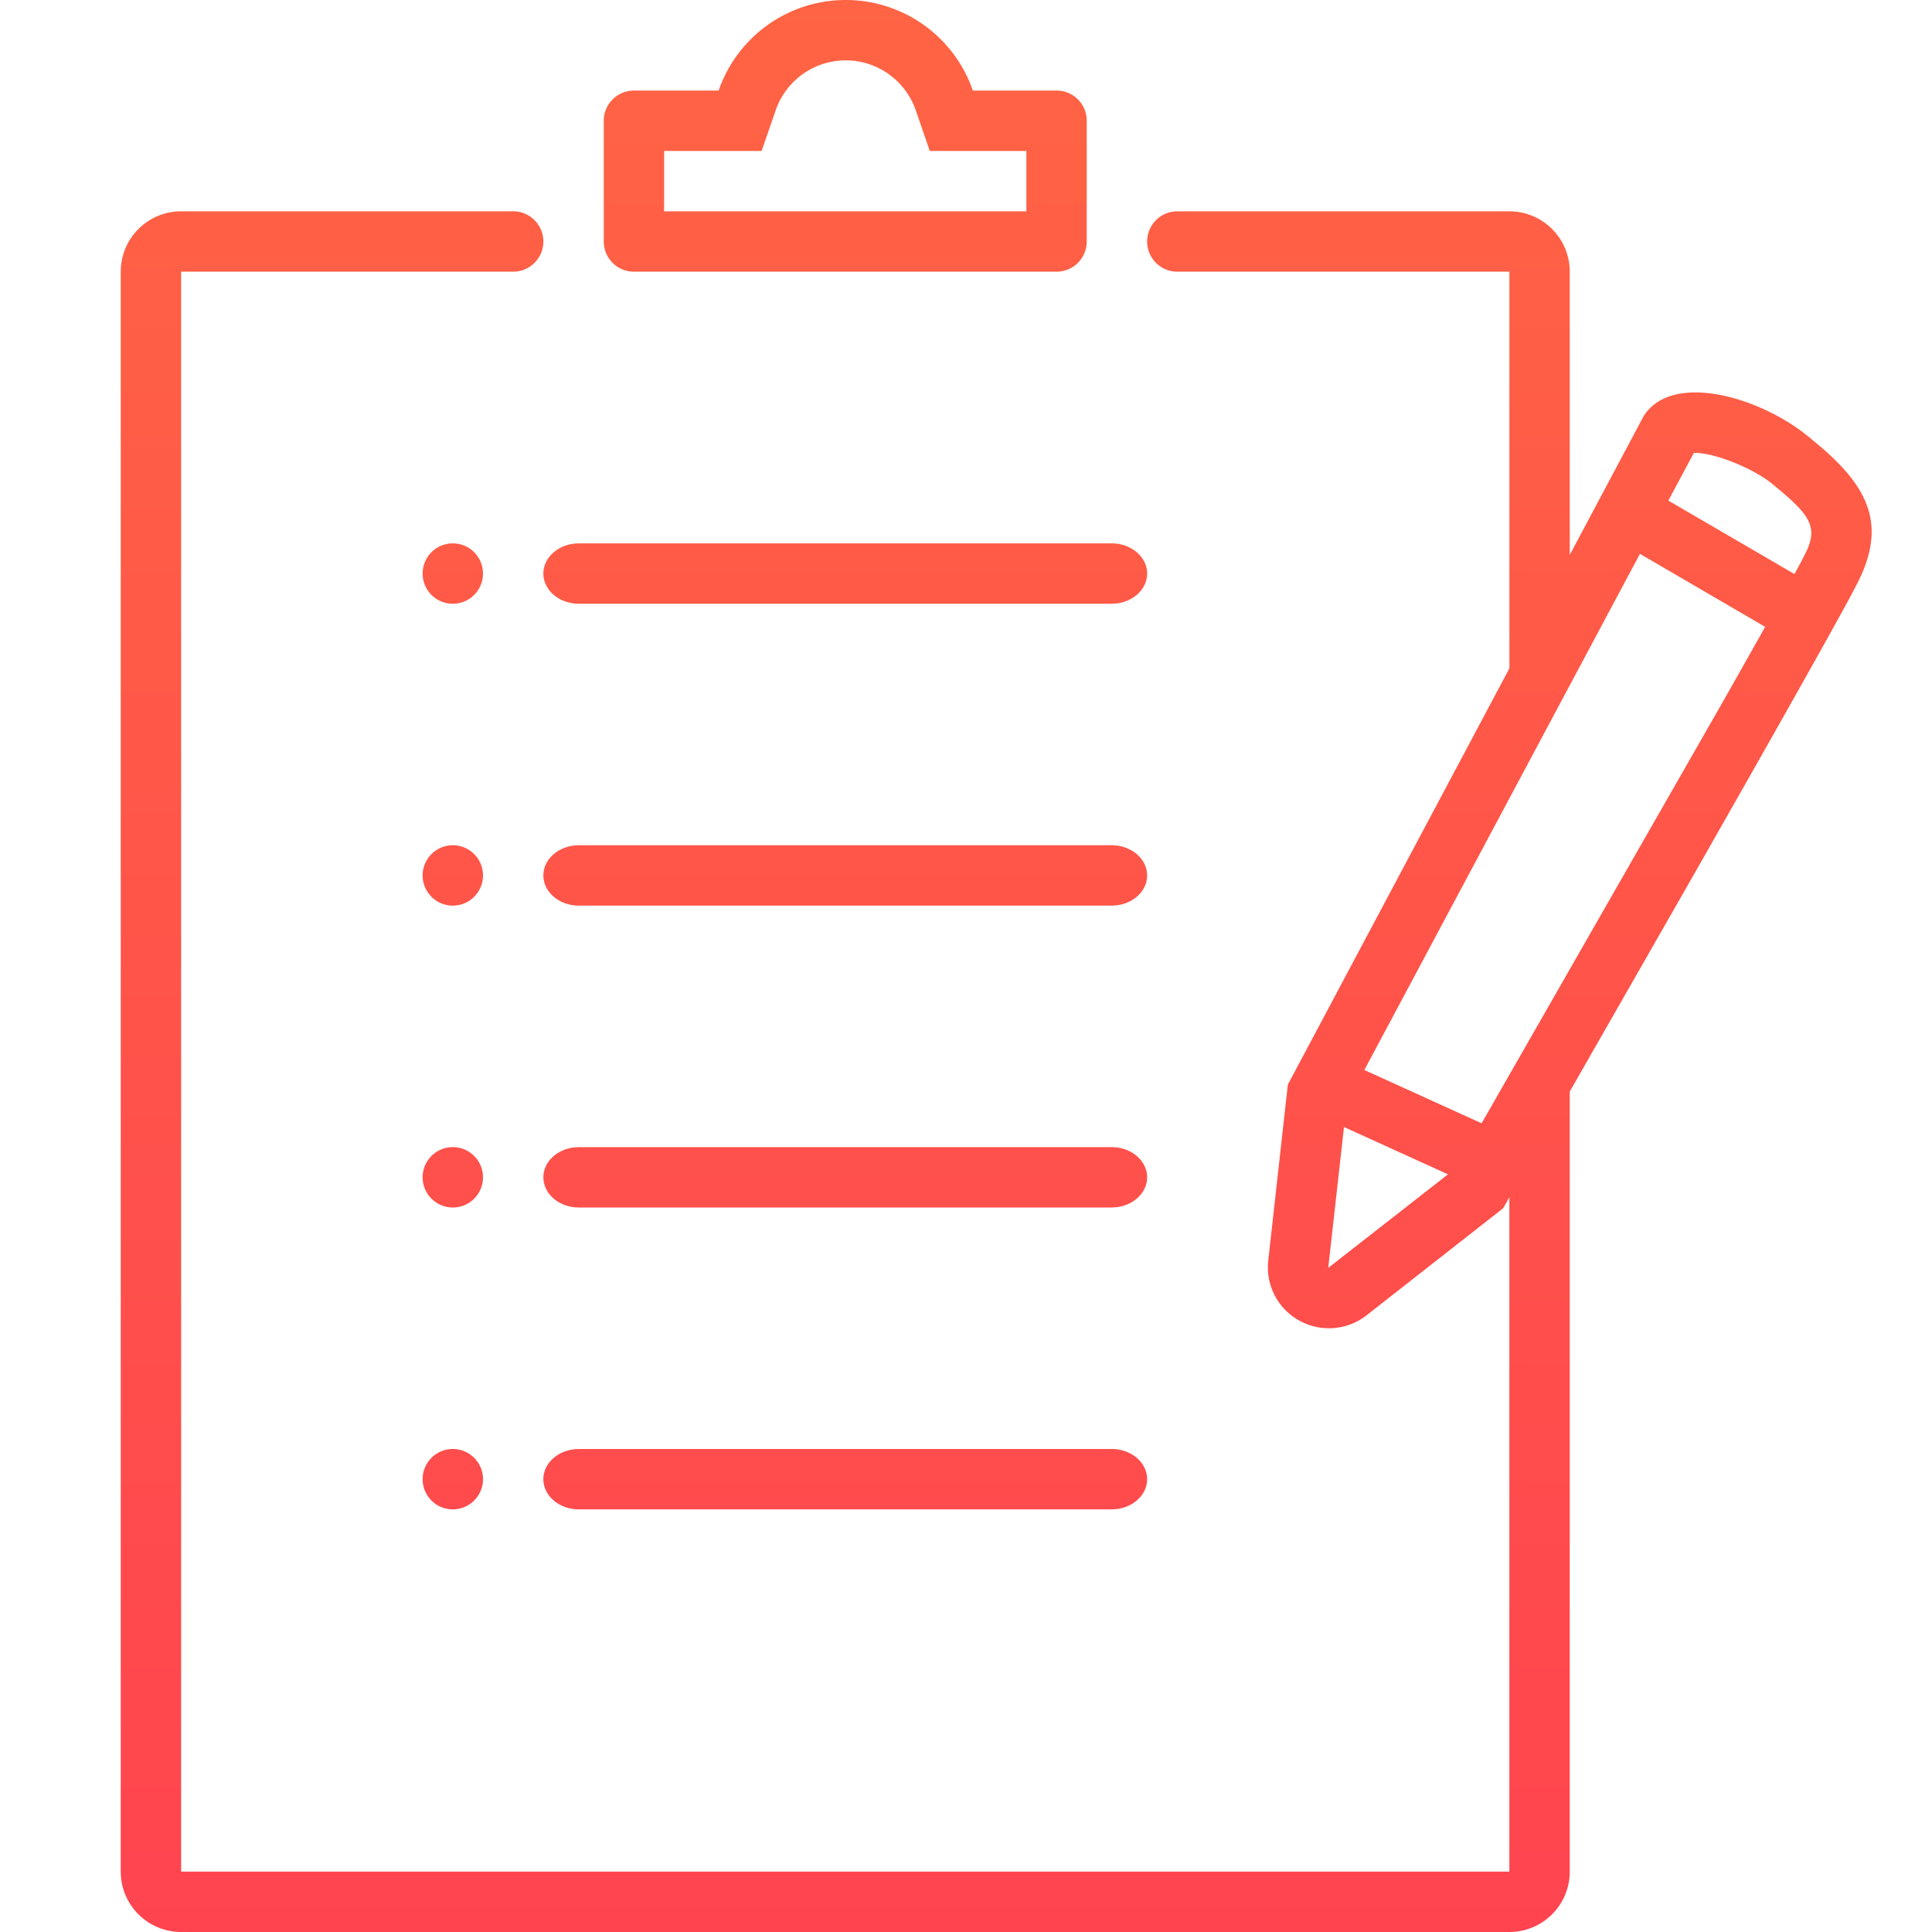 <svg xmlns="http://www.w3.org/2000/svg" width="48" height="48"><defs><linearGradient id="a" x1="50%" x2="50%" y1="0%" y2="100%"><stop offset="0%" stop-color="#FF6444"/><stop offset="100%" stop-color="#FF444F"/></linearGradient></defs><g fill="none" fill-rule="evenodd"><path d="M0 0h48v48H0z"/><path fill="url(#a)" fill-rule="nonzero" d="M12.75 5.25a.75.75 0 010 1.5H4.5V46.5h33V29.746l-.156.274-3.39 2.657a1.52 1.52 0 01-2.13-.255 1.51 1.51 0 01-.315-1.101l.487-4.374 5.505-10.343L37.5 6.75h-8.25a.75.75 0 010-1.5h8.25a1.5 1.5 0 011.5 1.5v7.037l1.834-3.446c.681-1.082 2.77-.524 4.011.438l.114.092.32.268c1.137.989 1.543 1.879.95 3.18l-.071.147c-.3.6-1.657 3.016-4.081 7.273L39 27.12V46.5a1.5 1.5 0 01-1.5 1.5h-33A1.5 1.5 0 013 46.5V6.75a1.5 1.5 0 011.5-1.5h8.25zM11.25 36a.75.75 0 110 1.5.75.75 0 010-1.5zm16.368 0c.487 0 .882.336.882.75 0 .382-.337.698-.772.744l-.11.006H14.382c-.487 0-.882-.336-.882-.75 0-.382.337-.698.772-.744l.11-.006h13.236zm5.773-7.999L33 31.5l2.975-2.324-2.584-1.175zM11.25 28.5a.75.75 0 110 1.5.75.75 0 010-1.5zm16.368 0c.487 0 .882.336.882.75 0 .382-.337.698-.772.744l-.11.006H14.382c-.487 0-.882-.336-.882-.75 0-.382.337-.698.772-.744l.11-.006h13.236zm13.126-14.74l-6.847 12.824 2.913 1.324 5.943-10.383c.432-.762.8-1.413 1.102-1.951l-3.111-1.814zM11.25 21a.75.75 0 110 1.5.75.75 0 010-1.5zm16.368 0c.487 0 .882.336.882.75 0 .382-.337.698-.772.744l-.11.006H14.382c-.487 0-.882-.336-.882-.75 0-.382.337-.698.772-.744l.11-.006h13.236zM11.25 13.5a.75.75 0 110 1.5.75.75 0 010-1.5zm16.368 0c.487 0 .882.336.882.75 0 .382-.337.698-.772.744l-.11.006H14.382c-.487 0-.882-.336-.882-.75 0-.382.337-.698.772-.744l.11-.006h13.236zm14.467-2.25l-.635 1.187 3.133 1.825c.093-.169.165-.303.216-.403l.09-.18c.242-.54.105-.836-.56-1.407l-.122-.104-.183-.151c-.303-.251-.882-.537-1.397-.68a2.38 2.38 0 00-.457-.085l-.085-.002zM21.012 0a3.34 3.34 0 013.158 2.25h2.08A.75.75 0 0127 3v3a.75.75 0 01-.75.75h-10.5A.75.75 0 0115 6V3a.75.75 0 01.75-.75h2.104A3.341 3.341 0 0121.012 0zm0 1.5a1.84 1.84 0 00-1.74 1.24l-.35 1.01H16.5v1.5h9v-1.5h-2.4l-.348-1.01a1.841 1.841 0 00-1.74-1.24z"/></g></svg>